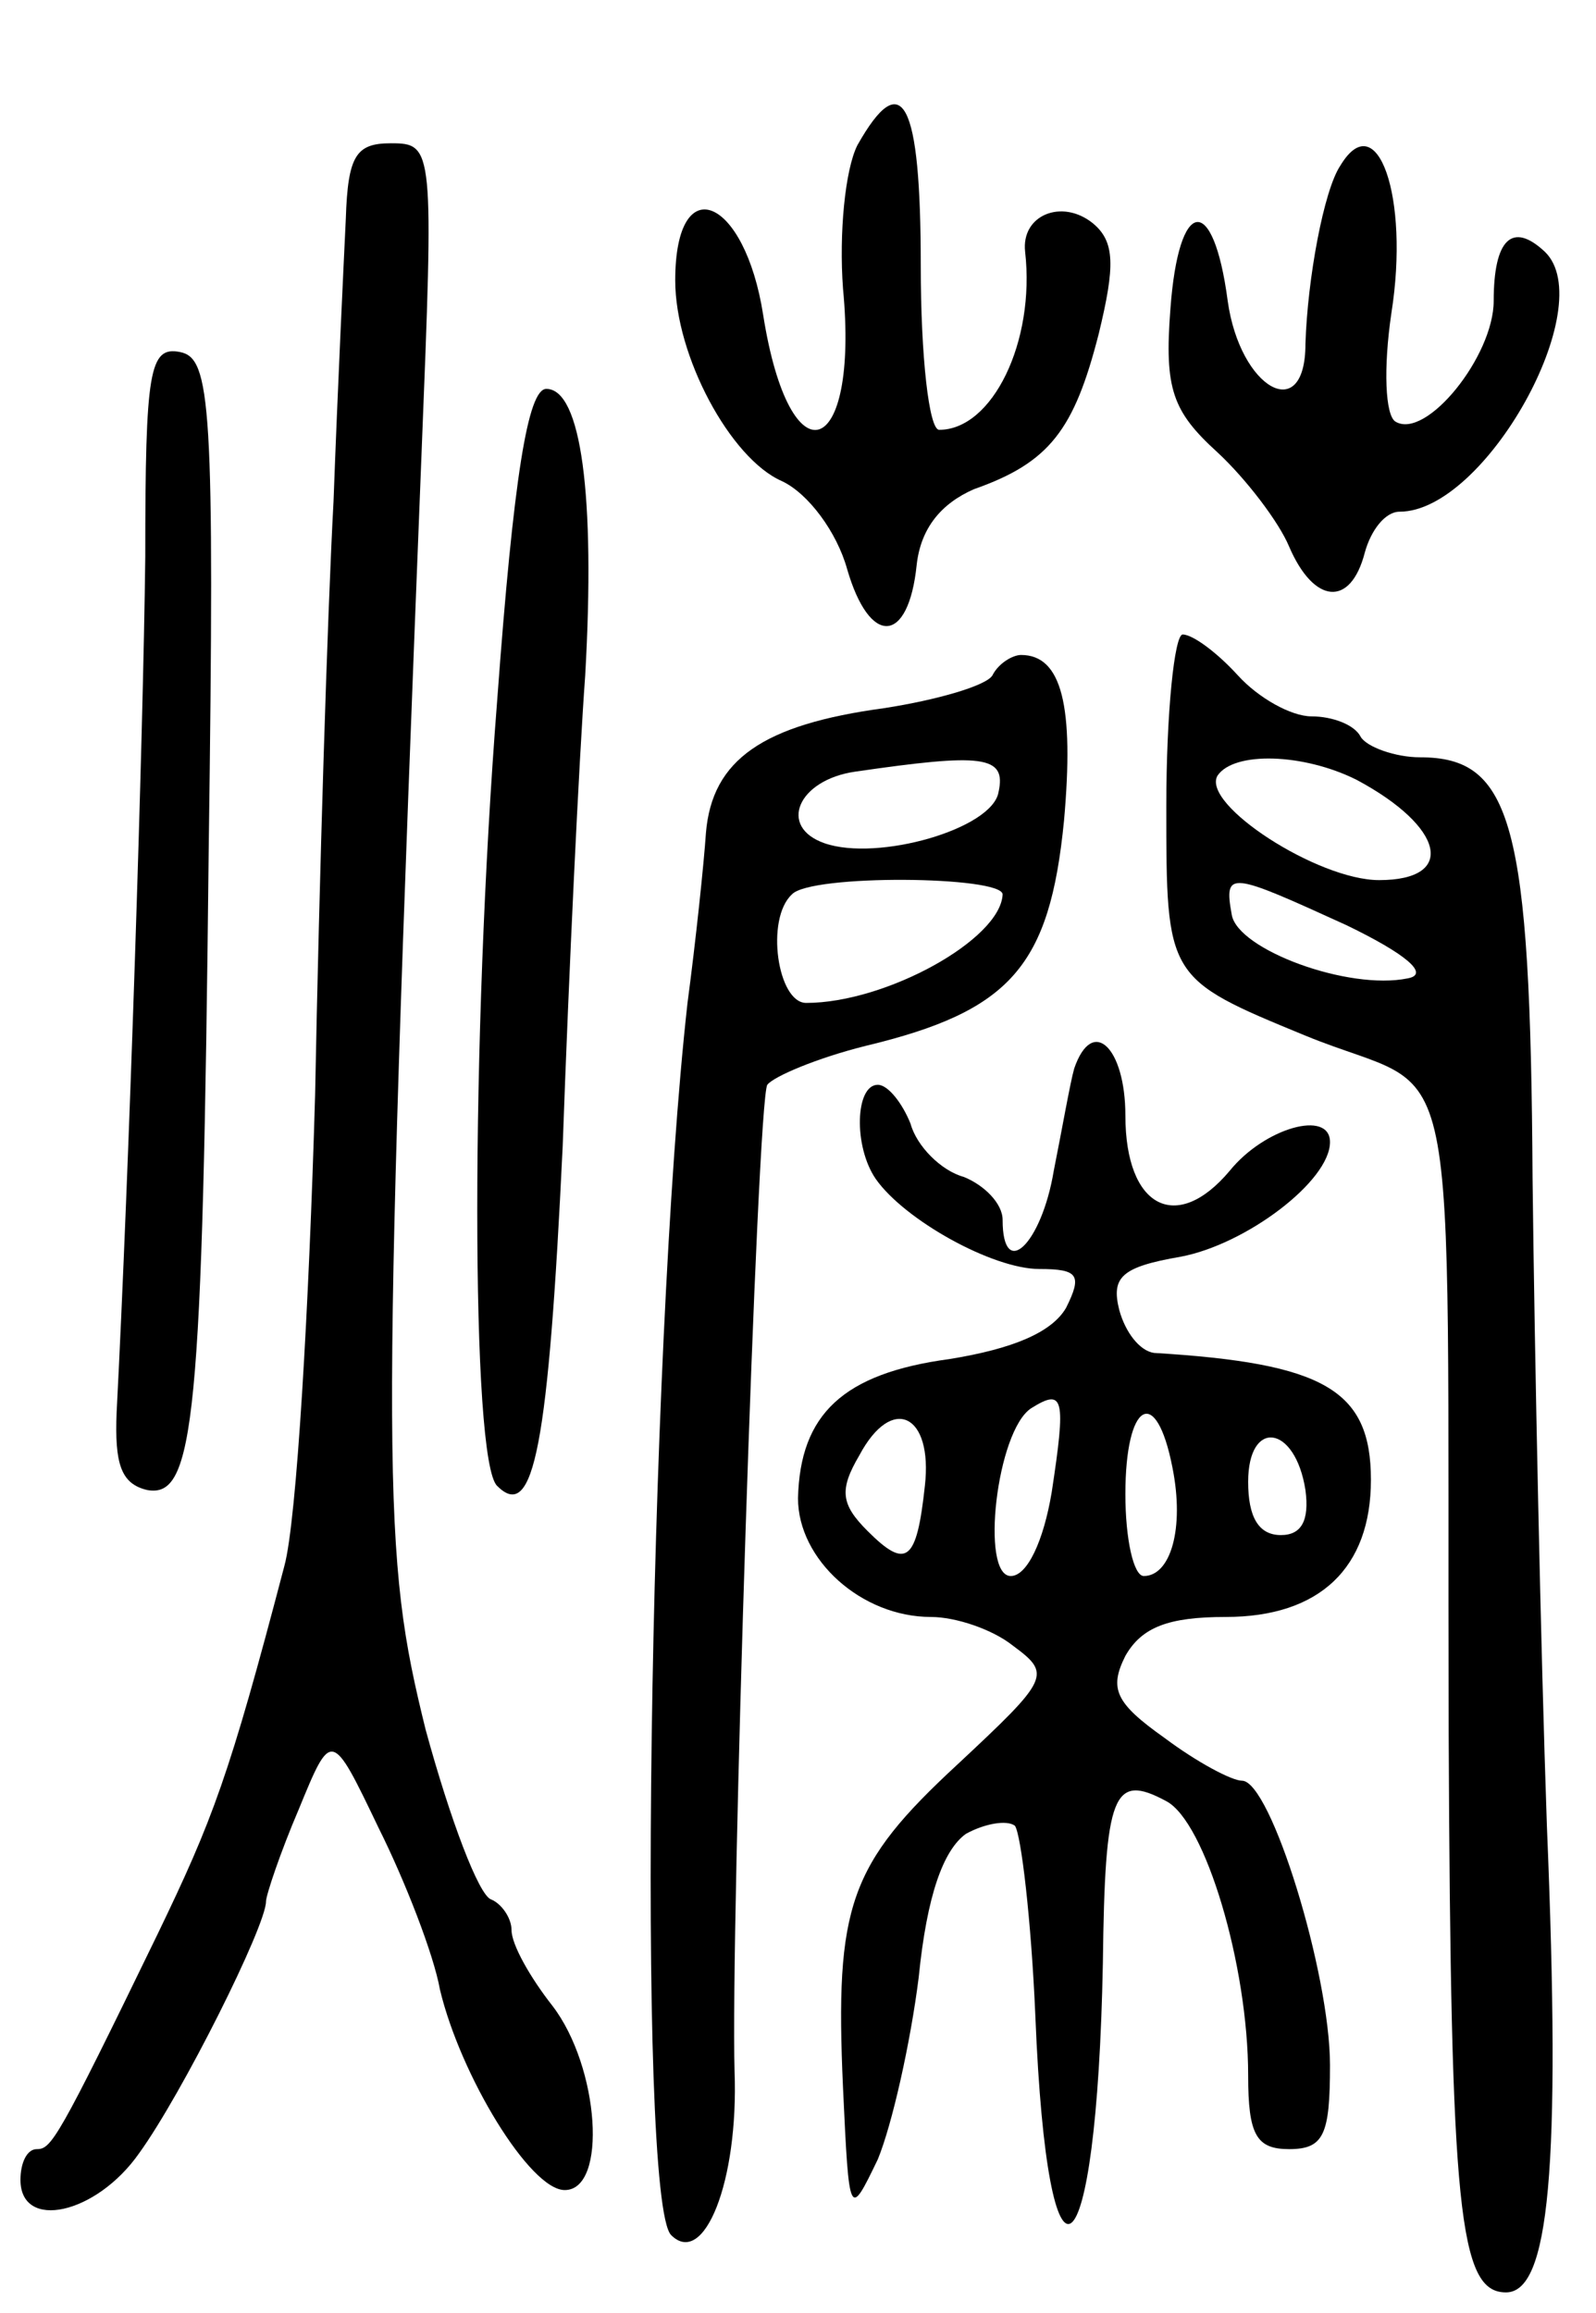 <svg version="1.0" xmlns="http://www.w3.org/2000/svg"
 width="78pt" height="113pt" viewBox="0 0 78 113"
 preserveAspectRatio="xMidYMid meet">
<g transform="translate(0,113) scale(0.1,-0.1)"
fill="#000000" stroke="none">
<path d="M419 1059 c-6 -12 -9 -43 -7 -70 8 -84 -26 -95 -39 -13 -9 58 -43 72
-43 17 0 -37 27 -87 52 -98 13 -6 27 -25 32 -43 11 -38 30 -37 34 2 2 18 12
30 28 37 37 13 49 29 61 76 8 33 8 45 -3 54 -15 12 -35 4 -33 -14 5 -44 -16
-87 -42 -87 -5 0 -9 36 -9 80 0 81 -9 98 -31 59z"/>
<path d="M169 1023 c-1 -21 -4 -83 -6 -138 -3 -55 -7 -185 -9 -290 -3 -104 -9
-208 -15 -230 -27 -103 -35 -124 -62 -180 -49 -101 -52 -105 -59 -105 -5 0 -8
-7 -8 -15 0 -25 37 -17 58 13 21 29 62 111 62 123 0 3 7 24 16 45 16 39 16 39
39 -9 13 -26 27 -62 30 -79 10 -42 44 -98 61 -98 21 0 17 60 -6 90 -11 14 -20
30 -20 37 0 6 -5 13 -10 15 -6 2 -20 39 -32 83 -21 85 -22 118 -2 623 6 150 6
152 -15 152 -17 0 -21 -6 -22 -37z"/>
<path d="M655 1049 c-8 -12 -16 -55 -17 -87 0 -40 -32 -22 -38 21 -7 53 -24
51 -28 -4 -3 -39 1 -50 23 -70 14 -13 30 -34 35 -46 12 -28 30 -30 37 -3 3 11
10 20 17 20 42 0 98 101 71 127 -16 15 -25 6 -25 -24 0 -27 -33 -68 -48 -59
-5 3 -6 26 -2 53 9 57 -7 102 -25 72z"/>
<path d="M71 858 c-1 -88 -8 -302 -14 -418 -1 -25 2 -35 15 -38 23 -4 27 33
30 313 3 218 1 240 -14 243 -15 3 -17 -9 -17 -100z"/>
<path d="M243 788 c-13 -165 -13 -372 0 -384 18 -18 25 20 32 166 3 85 8 189
11 230 5 88 -2 140 -19 140 -9 0 -16 -43 -24 -152z"/>
<path d="M570 736 c0 -84 0 -84 68 -112 78 -32 69 13 70 -341 1 -233 5 -273
28 -273 21 0 27 59 20 228 -3 86 -6 229 -7 316 -1 174 -10 206 -55 206 -12 0
-26 5 -29 10 -3 6 -14 10 -24 10 -10 0 -26 9 -36 20 -10 11 -22 20 -27 20 -4
0 -8 -38 -8 -84z m93 13 c43 -23 49 -49 11 -49 -30 0 -87 37 -79 51 8 12 42
11 68 -2z m-5 -71 c29 -14 41 -24 30 -26 -29 -6 -83 14 -86 31 -4 22 -1 21 56
-5z"/>
<path d="M485 800 c-3 -5 -27 -12 -53 -16 -59 -8 -84 -25 -87 -61 -1 -15 -5
-53 -9 -83 -19 -170 -25 -585 -8 -602 16 -16 33 26 31 80 -2 69 11 474 16 482
3 4 24 13 48 19 71 17 90 39 97 110 5 56 -1 81 -21 81 -4 0 -11 -4 -14 -10z
m3 -57 c-3 -18 -59 -34 -85 -25 -23 8 -13 31 15 35 62 9 74 8 70 -10z m2 -50
c-1 -22 -57 -53 -96 -53 -14 0 -20 41 -7 53 9 10 103 9 103 0z"/>
<path d="M525 608 c-2 -7 -6 -30 -10 -50 -6 -36 -25 -54 -25 -24 0 8 -9 17
-19 21 -11 3 -23 15 -26 26 -4 10 -11 19 -16 19 -11 0 -12 -30 -1 -46 14 -20
57 -44 80 -44 19 0 21 -3 13 -19 -7 -12 -26 -20 -57 -25 -52 -7 -73 -27 -74
-68 0 -30 31 -58 65 -58 12 0 30 -6 40 -14 19 -14 18 -16 -27 -58 -53 -49 -60
-69 -56 -158 3 -64 3 -64 17 -35 7 17 16 57 20 89 4 40 12 62 23 70 9 5 20 7
24 4 3 -4 8 -46 10 -93 6 -148 30 -130 33 26 1 83 5 93 31 79 19 -10 40 -80
40 -134 0 -29 4 -36 20 -36 17 0 20 7 20 41 0 45 -29 139 -43 139 -5 0 -22 9
-38 21 -24 17 -27 24 -19 40 8 14 21 19 49 19 46 0 71 24 71 67 0 44 -23 57
-106 62 -7 1 -14 10 -17 21 -4 16 1 21 30 26 32 6 73 37 73 56 0 16 -32 7 -49
-14 -26 -31 -51 -18 -51 27 0 33 -16 49 -25 23z m-11 -207 c-4 -24 -12 -41
-20 -41 -15 0 -7 71 10 82 16 10 17 5 10 -41z m-62 3 c-4 -37 -9 -41 -28 -22
-13 13 -14 20 -4 37 16 30 36 20 32 -15z m121 9 c6 -30 -1 -53 -14 -53 -5 0
-9 18 -9 40 0 45 15 54 23 13z m65 -11 c2 -15 -2 -22 -12 -22 -11 0 -16 9 -16
26 0 31 23 28 28 -4z"/>
</g>
</svg>
